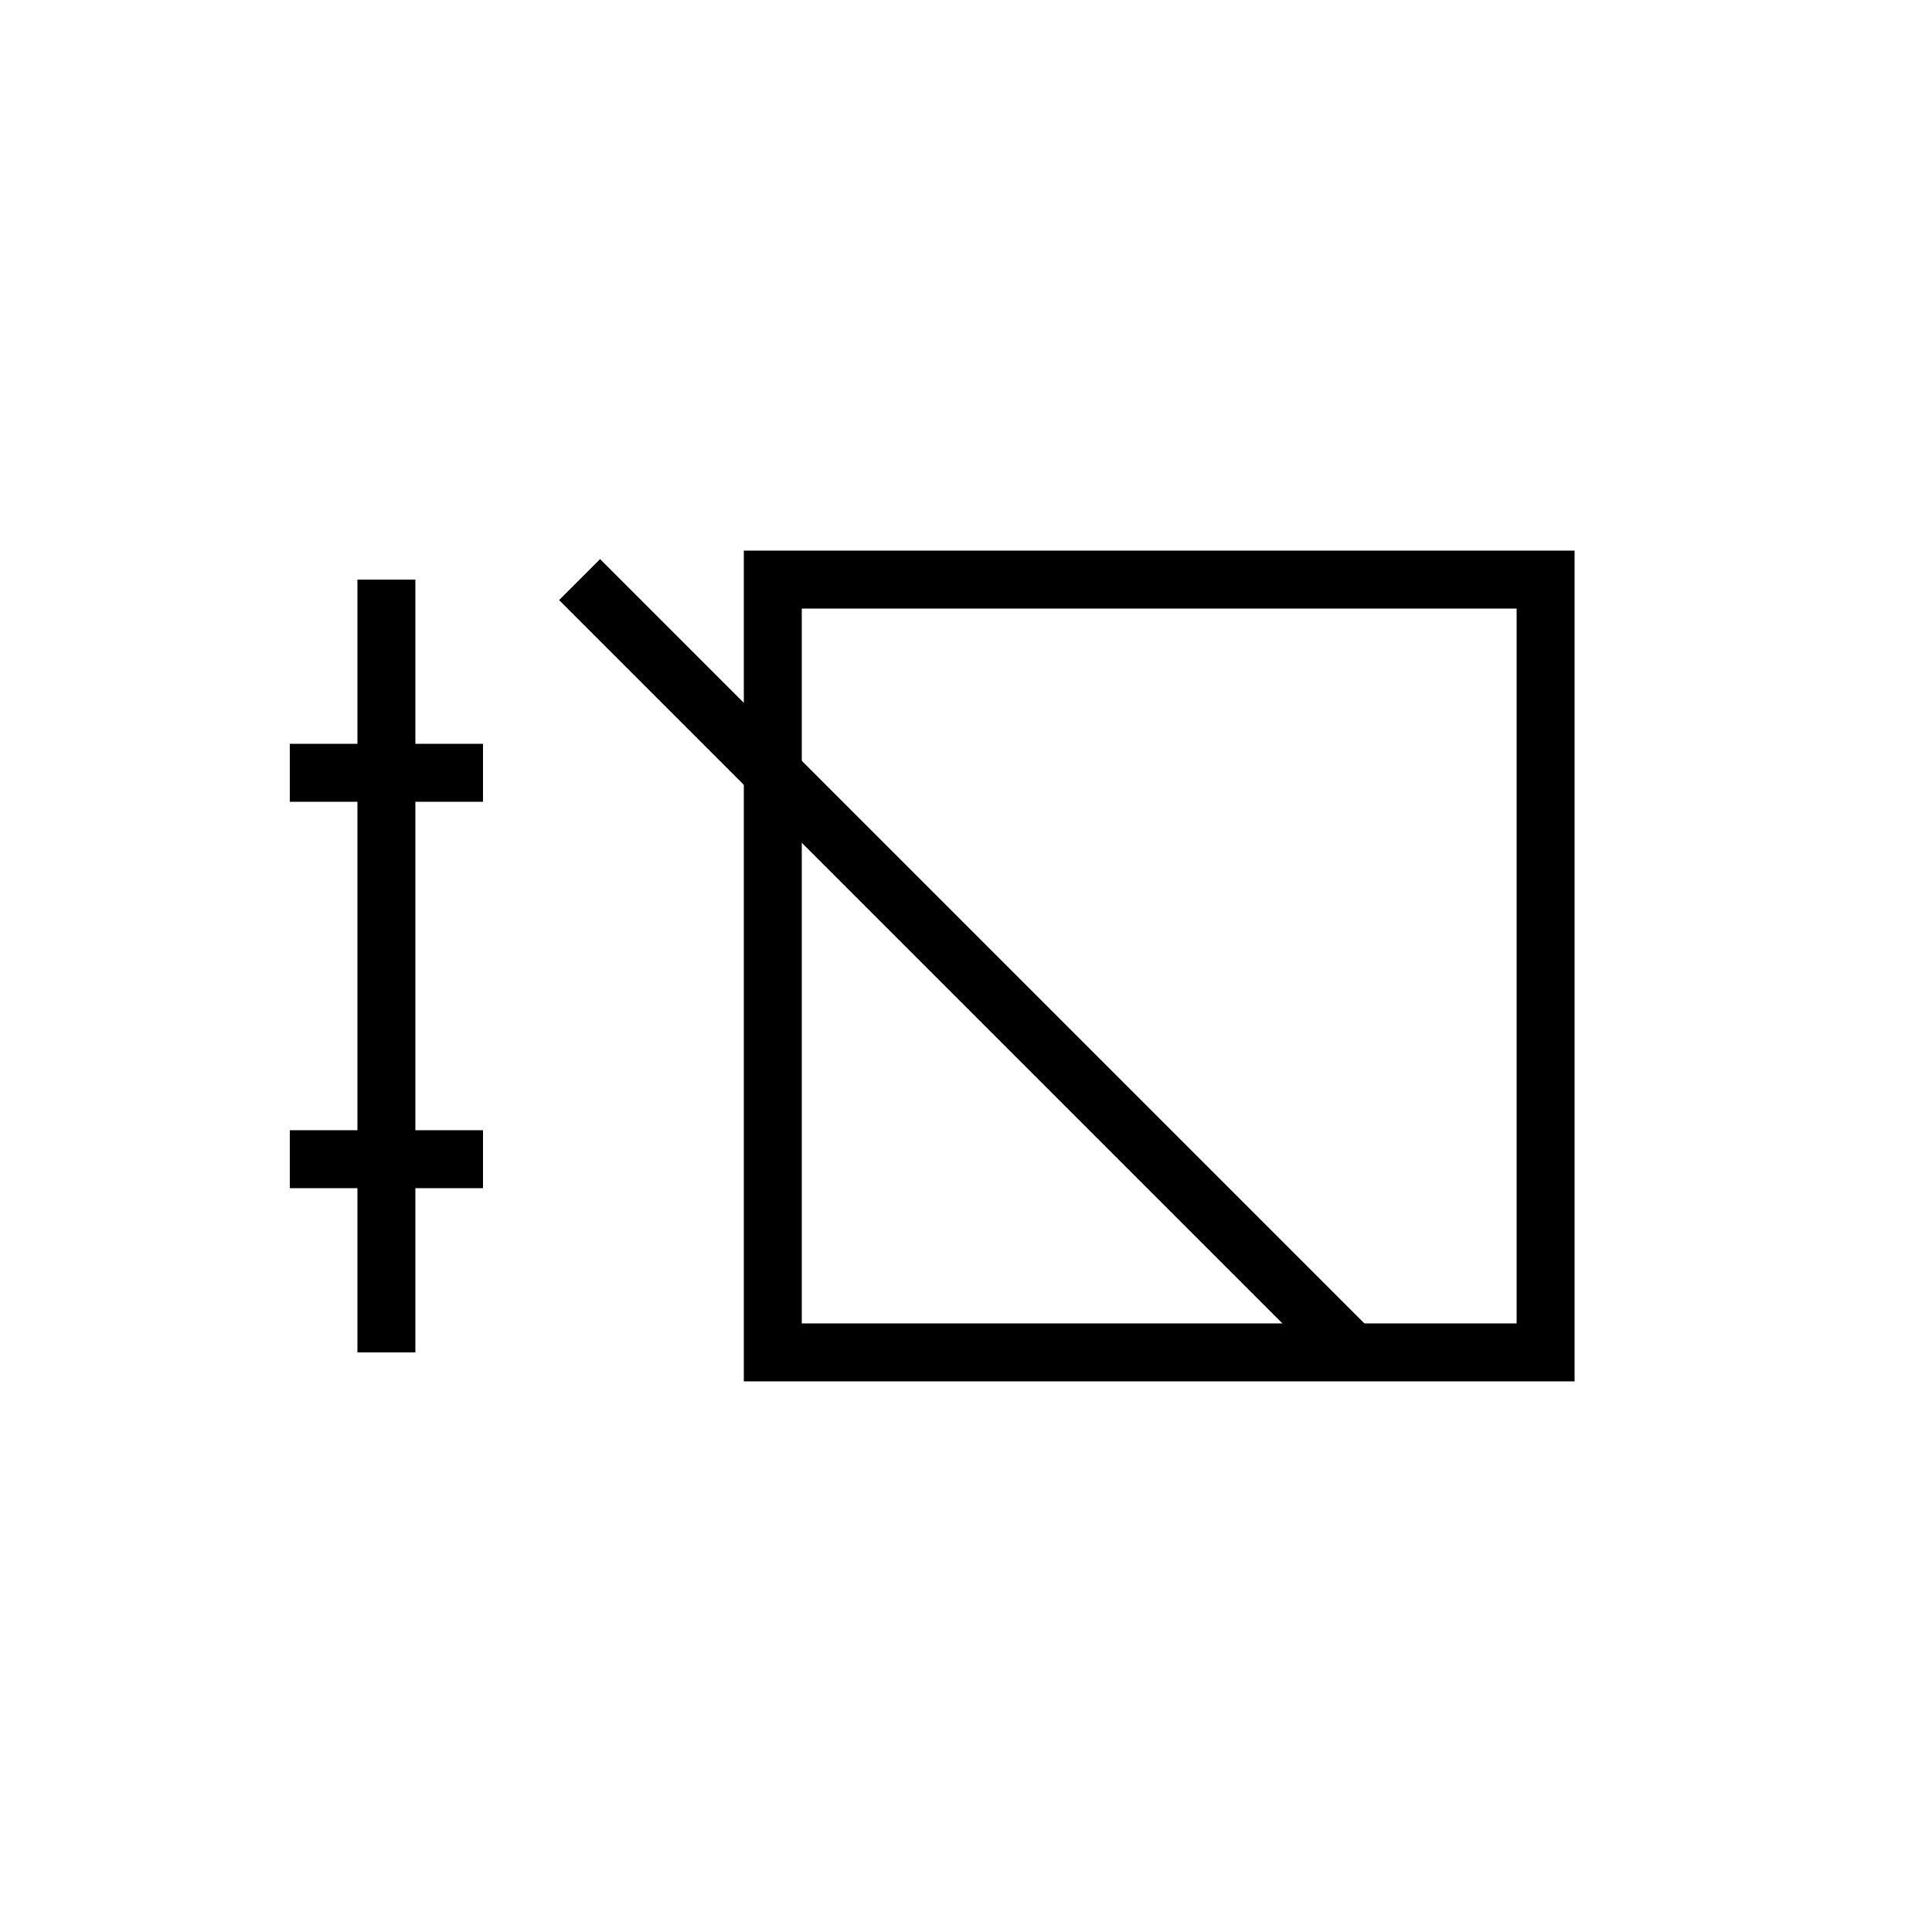 <svg xmlns="http://www.w3.org/2000/svg" viewBox="0 0 100 100">
  <g stroke="black" stroke-width="3" fill="none">
    <line x1="20" y1="30" x2="20" y2="70"/> <!-- さんずい 縦線 -->
    <line x1="15" y1="40" x2="25" y2="40"/> <!-- さんずい 点1 -->
    <line x1="15" y1="60" x2="25" y2="60"/> <!-- さんずい 点2 -->
    <rect x="40" y="30" width="40" height="40"/> <!-- 洞窟外形 -->
    <line x1="30" y1="30" x2="70" y2="70"/> <!-- 奥行き感 -->
  </g>
</svg>
